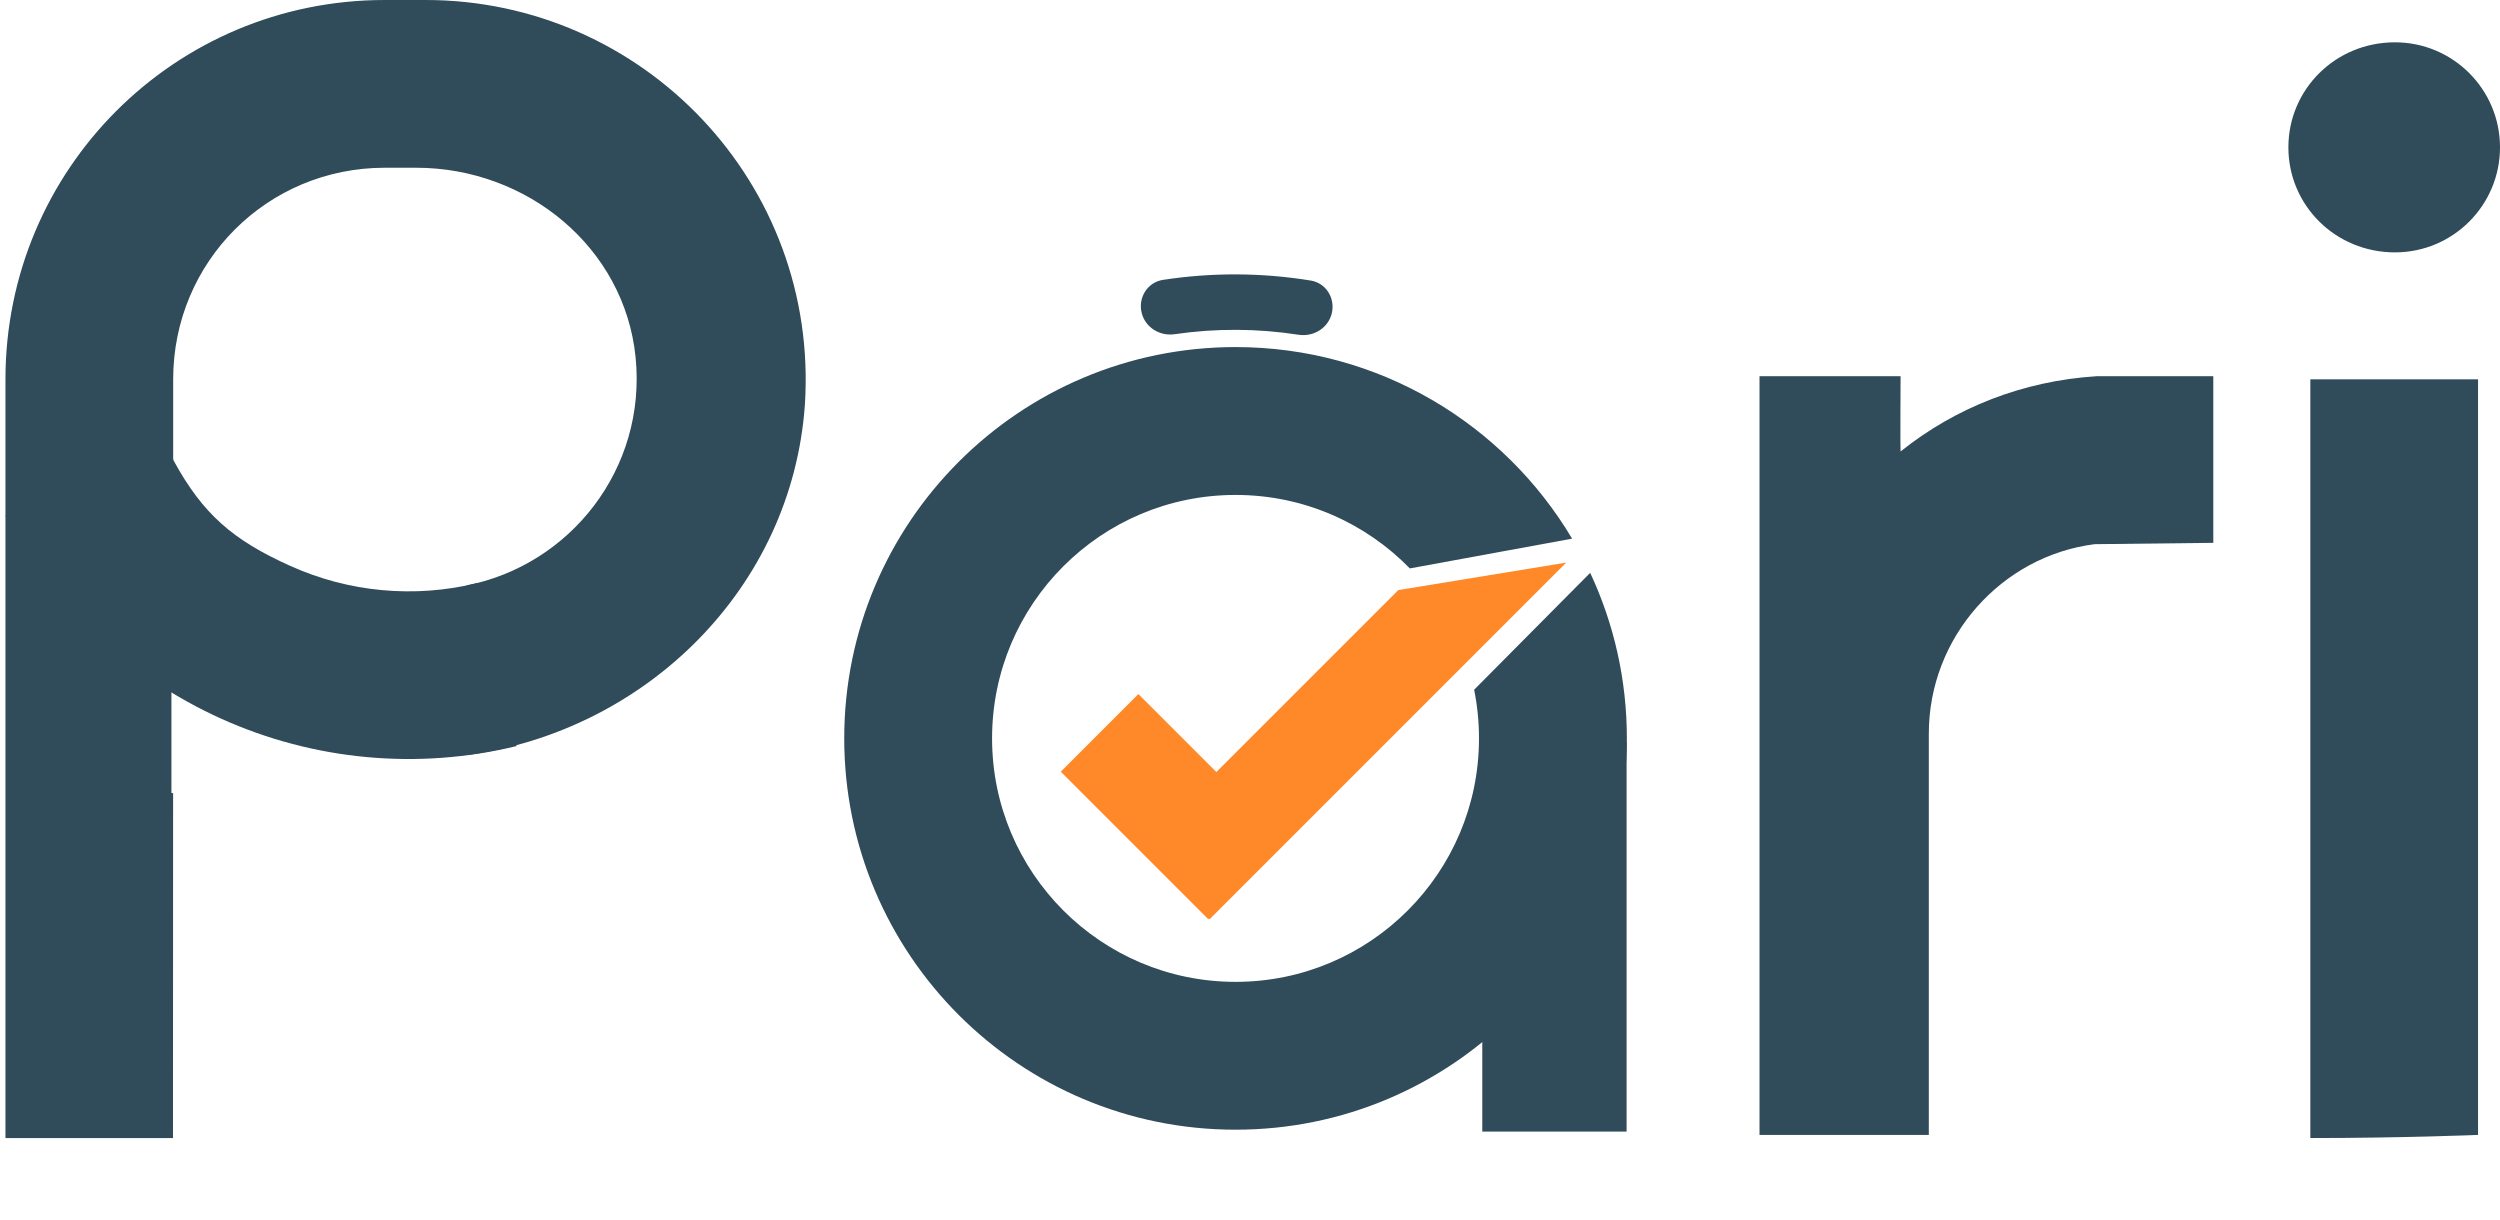 <svg width="82" height="40" viewBox="0 0 82 40" fill="none" xmlns="http://www.w3.org/2000/svg">
<path d="M43.686 10.262C43.796 9.771 43.488 9.282 42.992 9.202C41.387 8.94 39.751 8.933 38.144 9.18C37.647 9.257 37.335 9.743 37.44 10.234V10.234C37.545 10.725 38.029 11.035 38.526 10.962C39.875 10.765 41.246 10.771 42.594 10.98C43.09 11.057 43.577 10.752 43.686 10.262V10.262Z" fill="#304B59"/>
<rect x="37.339" y="22.765" width="6.841" height="3.601" transform="rotate(45 37.339 22.765)" fill="#FF8929"/>
<path d="M51.372 18.453L39.676 30.149L37.373 27.846L45.865 19.354L51.372 18.453Z" fill="#FF8929"/>
<path fill-rule="evenodd" clip-rule="evenodd" d="M53.361 24.219C53.361 31.308 47.614 37.054 40.526 37.054C33.437 37.054 27.691 31.308 27.691 24.219C27.691 17.131 33.437 11.384 40.526 11.384C45.221 11.384 49.328 13.906 51.565 17.668L46.243 18.644C44.793 17.157 42.767 16.234 40.526 16.234C36.115 16.234 32.54 19.809 32.54 24.219C32.54 28.629 36.115 32.205 40.526 32.205C44.936 32.205 48.511 28.629 48.511 24.219C48.511 23.672 48.456 23.139 48.352 22.623L52.158 18.789C52.93 20.438 53.361 22.278 53.361 24.219Z" fill="#304B59"/>
<rect x="48.619" y="24.337" width="4.733" height="12.779" fill="#304B59"/>
<path fill-rule="evenodd" clip-rule="evenodd" d="M13.958 0H12.621C5.732 0 0.179 5.553 0.179 12.443V37.328H5.674L5.678 26.013H5.623V17.544H5.68V12.443C5.68 8.586 8.765 5.502 12.621 5.502H13.65C17.3 5.502 20.488 8.124 20.848 11.723C21.213 15.37 18.707 18.532 15.303 19.202V24.768C21.168 23.98 25.98 19.305 26.401 13.265C26.864 6.016 21.105 0 13.958 0ZM68.766 12.34C66.35 12.494 64.139 13.368 62.339 14.808C62.326 14.788 62.339 12.34 62.339 12.34H57.712V37.225H63.265V24.063C63.265 20.896 65.649 18.238 68.704 17.849C68.724 17.846 72.596 17.805 72.596 17.805V12.34H68.766ZM81.28 37.225C81.28 37.225 78.812 37.328 75.779 37.328V12.443H81.28V37.225ZM82 4.833C82 6.735 80.457 8.278 78.555 8.278C76.601 8.278 75.059 6.735 75.059 4.833C75.059 2.931 76.601 1.388 78.555 1.388C80.457 1.388 82 2.931 82 4.833Z" fill="#304B59"/>
<path d="M16.943 24.471C13.706 25.26 10.297 24.944 7.259 23.575C4.221 22.205 1.728 19.86 0.175 16.911L5.623 14.822C5.646 14.864 5.664 15.05 5.69 15.098C6.655 16.869 7.642 17.715 9.519 18.561C11.44 19.427 13.595 19.627 15.642 19.128L16.943 24.471Z" fill="#304B59"/>
</svg>
